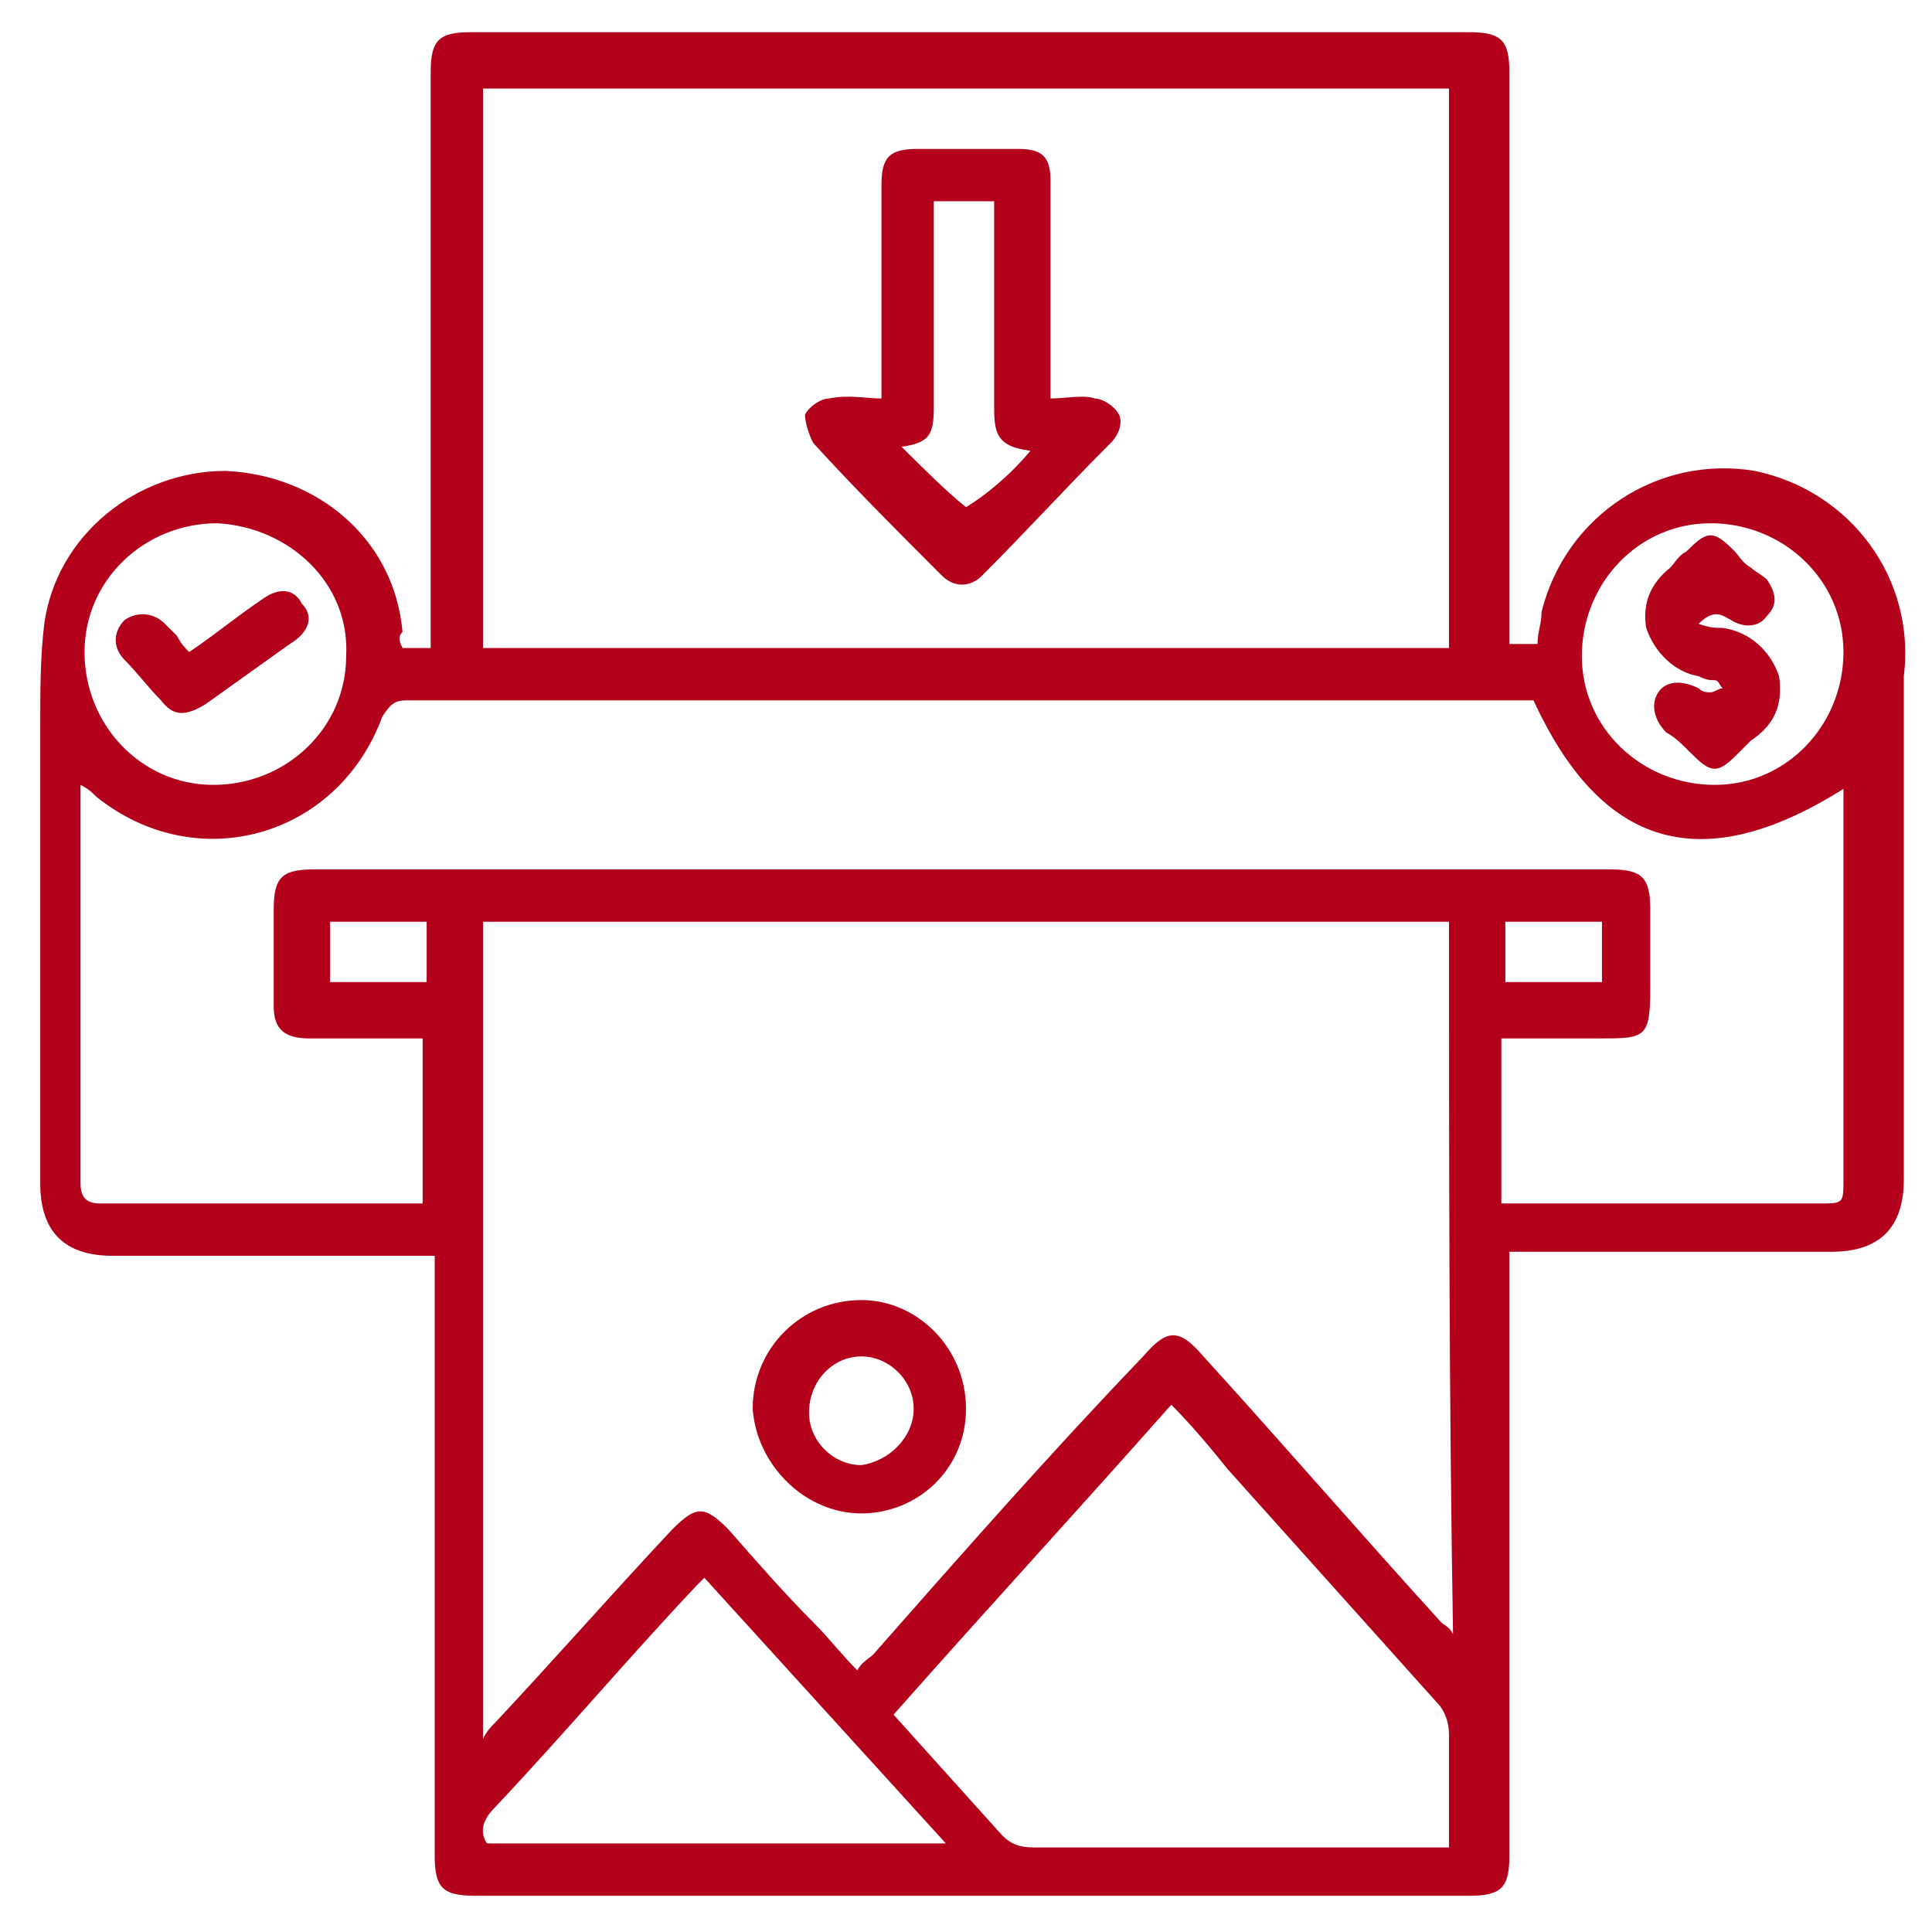 <?xml version="1.0" encoding="utf-8"?>
<!-- Generator: Adobe Illustrator 21.1.0, SVG Export Plug-In . SVG Version: 6.00 Build 0)  -->
<svg version="1.1" id="Layer_1" xmlns="http://www.w3.org/2000/svg" xmlns:xlink="http://www.w3.org/1999/xlink" x="0px" y="0px"
	 viewBox="0 0 48 48" style="enable-background:new 0 0 48 48;" xml:space="preserve">
<style type="text/css">
	.st0{fill:#B3001B;}
</style>
<g>
	<path class="st0" d="M10,16.1c0.2,0,0.4,0,0.7,0c0-0.2,0-0.4,0-0.6c0-4.6,0-9.1,0-13.7c0-0.8,0.2-1,1-1c8.3,0,16.5,0,24.8,0
		c0.8,0,1,0.2,1,1c0,4.5,0,9.1,0,13.6c0,0.2,0,0.4,0,0.6c0.2,0,0.4,0,0.7,0c0-0.3,0.1-0.5,0.1-0.8c0.6-2.4,2.9-3.9,5.3-3.5
		c2.4,0.5,4,2.7,3.7,5.1c0,0.3,0,0.6,0,1c0,3.8,0,7.7,0,11.5c0,1.2-0.6,1.8-1.8,1.8c-2.5,0-5,0-7.4,0c-0.2,0-0.3,0-0.6,0
		c0,0.2,0,0.4,0,0.6c0,4.8,0,9.6,0,14.4c0,0.8-0.2,1-1,1c-8.2,0-16.5,0-24.7,0c-0.8,0-1-0.2-1-1c0-4.8,0-9.6,0-14.3
		c0-0.2,0-0.4,0-0.6c-0.2,0-0.4,0-0.6,0c-2.5,0-5,0-7.4,0c-1.2,0-1.8-0.6-1.8-1.8c0-3.8,0-7.6,0-11.4c0-0.8,0-1.7,0.1-2.5
		c0.3-2.2,2.3-3.8,4.5-3.8c2.3,0.1,4.2,1.7,4.4,4C9.9,15.8,9.9,15.9,10,16.1z M36,22.9c-8,0-16,0-24,0c0,6.8,0,13.5,0,20.3
		c0.1-0.2,0.2-0.3,0.3-0.4c1.5-1.6,2.9-3.2,4.4-4.8c0.6-0.6,0.8-0.6,1.4,0c0.7,0.8,1.4,1.6,2.1,2.3c0.4,0.4,0.7,0.8,1.1,1.2
		c0.1-0.2,0.3-0.3,0.4-0.4c2.2-2.5,4.4-5,6.7-7.4c0.6-0.7,0.9-0.7,1.5,0c2,2.2,3.9,4.4,5.9,6.6c0.1,0.1,0.2,0.1,0.3,0.3
		C36,34.6,36,28.8,36,22.9z M12,2.2c0,4.7,0,9.3,0,13.9c8,0,16,0,24,0c0-4.7,0-9.3,0-13.9C28,2.2,20,2.2,12,2.2z M38.1,17.4
		c-0.1,0-0.2,0-0.4,0c-9.2,0-18.4,0-27.6,0c-0.3,0-0.4,0.1-0.6,0.4c-1.1,3-4.6,4-7.1,2c-0.1-0.1-0.2-0.2-0.4-0.3c0,0.1,0,0.1,0,0.1
		c0,3.3,0,6.5,0,9.8c0,0.4,0.2,0.5,0.5,0.5c2.6,0,5.1,0,7.7,0c0.1,0,0.2,0,0.3,0c0-1.4,0-2.7,0-4.1c-1,0-1.9,0-2.8,0
		c-0.6,0-0.9-0.2-0.9-0.8c0-0.8,0-1.6,0-2.4c0-0.8,0.2-1,1-1c4,0,7.9,0,11.9,0c6.8,0,13.5,0,20.3,0c0.8,0,1,0.2,1,1
		c0,0.6,0,1.3,0,1.9c0,1.3-0.1,1.3-1.3,1.3c-0.8,0-1.6,0-2.4,0c0,1.4,0,2.8,0,4.1c0.2,0,0.3,0,0.4,0c2.5,0,5,0,7.5,0
		c0.6,0,0.6,0,0.6-0.6c0-3.1,0-6.2,0-9.3c0-0.1,0-0.2,0-0.4C42.3,21.8,39.8,21.1,38.1,17.4z M29.1,34.9c-2.3,2.6-4.6,5.1-6.9,7.7
		c0.9,1,1.8,2,2.7,3c0.2,0.2,0.4,0.3,0.8,0.3c3.3,0,6.6,0,9.8,0c0.2,0,0.3,0,0.5,0c0-0.9,0-1.9,0-2.8c0-0.3-0.1-0.6-0.3-0.8
		c-1.7-1.9-3.5-3.9-5.2-5.8C30.1,36,29.6,35.4,29.1,34.9z M23.5,45.8c-2-2.2-4-4.4-6-6.6c-0.1,0.1-0.1,0.1-0.2,0.2
		c-1.7,1.8-3.3,3.7-5,5.5c-0.3,0.3-0.4,0.6-0.2,0.9C15.8,45.8,19.6,45.8,23.5,45.8z M5.4,13c-1.8,0-3.3,1.4-3.3,3.2
		c0,1.8,1.4,3.3,3.2,3.3c1.8,0,3.3-1.4,3.3-3.2C8.7,14.5,7.2,13.1,5.4,13z M42.5,13c-1.8,0-3.2,1.5-3.2,3.3c0,1.8,1.5,3.2,3.3,3.2
		c1.8,0,3.2-1.5,3.2-3.3C45.8,14.4,44.3,13,42.5,13z M8.2,22.9c0,0.5,0,1,0,1.5c0.8,0,1.6,0,2.4,0c0-0.5,0-1,0-1.5
		C9.8,22.9,9.1,22.9,8.2,22.9z M39.8,22.9c-0.8,0-1.6,0-2.4,0c0,0.5,0,1,0,1.5c0.8,0,1.6,0,2.4,0C39.8,23.9,39.8,23.4,39.8,22.9z"/>
	<path class="st0" d="M24,35c0,1.5-1.2,2.6-2.6,2.6c-1.4,0-2.6-1.2-2.7-2.6c0-1.5,1.2-2.7,2.7-2.7C22.8,32.3,24,33.5,24,35z
		 M22.7,35c0-0.7-0.6-1.3-1.3-1.3c-0.7,0-1.3,0.6-1.3,1.4c0,0.7,0.6,1.3,1.3,1.3C22.1,36.3,22.7,35.7,22.7,35z"/>
	<path class="st0" d="M21.9,9.9c0-0.2,0-0.4,0-0.6c0-1.6,0-3.1,0-4.7c0-0.7,0.2-0.9,0.9-0.9c0.8,0,1.6,0,2.5,0
		c0.6,0,0.8,0.2,0.8,0.8c0,1.6,0,3.2,0,4.8c0,0.2,0,0.4,0,0.6c0.4,0,0.8-0.1,1.1,0c0.2,0,0.5,0.2,0.6,0.4c0.1,0.2,0,0.5-0.2,0.7
		c-1.1,1.1-2.1,2.2-3.2,3.3c-0.3,0.3-0.7,0.3-1,0c-1.1-1.1-2.2-2.2-3.2-3.3c-0.1-0.2-0.2-0.5-0.2-0.7c0.1-0.2,0.4-0.4,0.6-0.4
		C21.1,9.8,21.5,9.9,21.9,9.9z M25.6,11.2c-0.7-0.1-0.9-0.3-0.9-1c0-1.6,0-3.1,0-4.7c0-0.2,0-0.3,0-0.5c-0.5,0-1,0-1.5,0
		c0,0.2,0,0.4,0,0.5c0,1.5,0,3.1,0,4.6c0,0.7-0.1,0.9-0.8,1c0.5,0.5,1.1,1.1,1.6,1.5C24.5,12.3,25.1,11.8,25.6,11.2z"/>
	<path class="st0" d="M4.7,16.2c0.6-0.4,1.2-0.9,1.8-1.3c0.4-0.3,0.8-0.3,1,0.1c0.3,0.3,0.2,0.7-0.3,1c-0.7,0.5-1.4,1-2.1,1.5
		c-0.5,0.3-0.8,0.3-1.1-0.1c-0.3-0.3-0.6-0.7-0.9-1c-0.3-0.3-0.3-0.7,0-1c0.3-0.2,0.7-0.2,1,0.1c0.1,0.1,0.2,0.2,0.3,0.3
		C4.5,16,4.6,16.1,4.7,16.2z"/>
	<path class="st0" d="M42.2,15.5c0.3,0.1,0.4,0.1,0.6,0.1c0.7,0.1,1.2,0.6,1.4,1.2c0.1,0.7-0.1,1.2-0.7,1.6
		c-0.1,0.1-0.2,0.2-0.3,0.3c-0.2,0.2-0.4,0.4-0.6,0.4c-0.2,0-0.4-0.2-0.6-0.4c-0.2-0.2-0.4-0.4-0.6-0.5c-0.3-0.3-0.4-0.7-0.2-1
		c0.2-0.3,0.6-0.3,1-0.1c0.1,0.1,0.2,0.1,0.3,0.1c0.1,0,0.2-0.1,0.3-0.1c-0.1-0.1-0.1-0.2-0.2-0.2c-0.1,0-0.2,0-0.4-0.1
		c-0.6-0.1-1.1-0.6-1.3-1.2c-0.1-0.6,0.1-1.1,0.6-1.5c0.1-0.1,0.2-0.3,0.4-0.4c0.2-0.2,0.4-0.4,0.6-0.4c0.2,0,0.4,0.2,0.6,0.4
		c0.1,0.1,0.2,0.3,0.4,0.4c0.1,0.1,0.3,0.2,0.4,0.3c0.2,0.3,0.3,0.6,0,0.9c-0.2,0.3-0.6,0.3-0.9,0.1C42.8,15.3,42.6,15.1,42.2,15.5z
		"/>
</g>
</svg>
